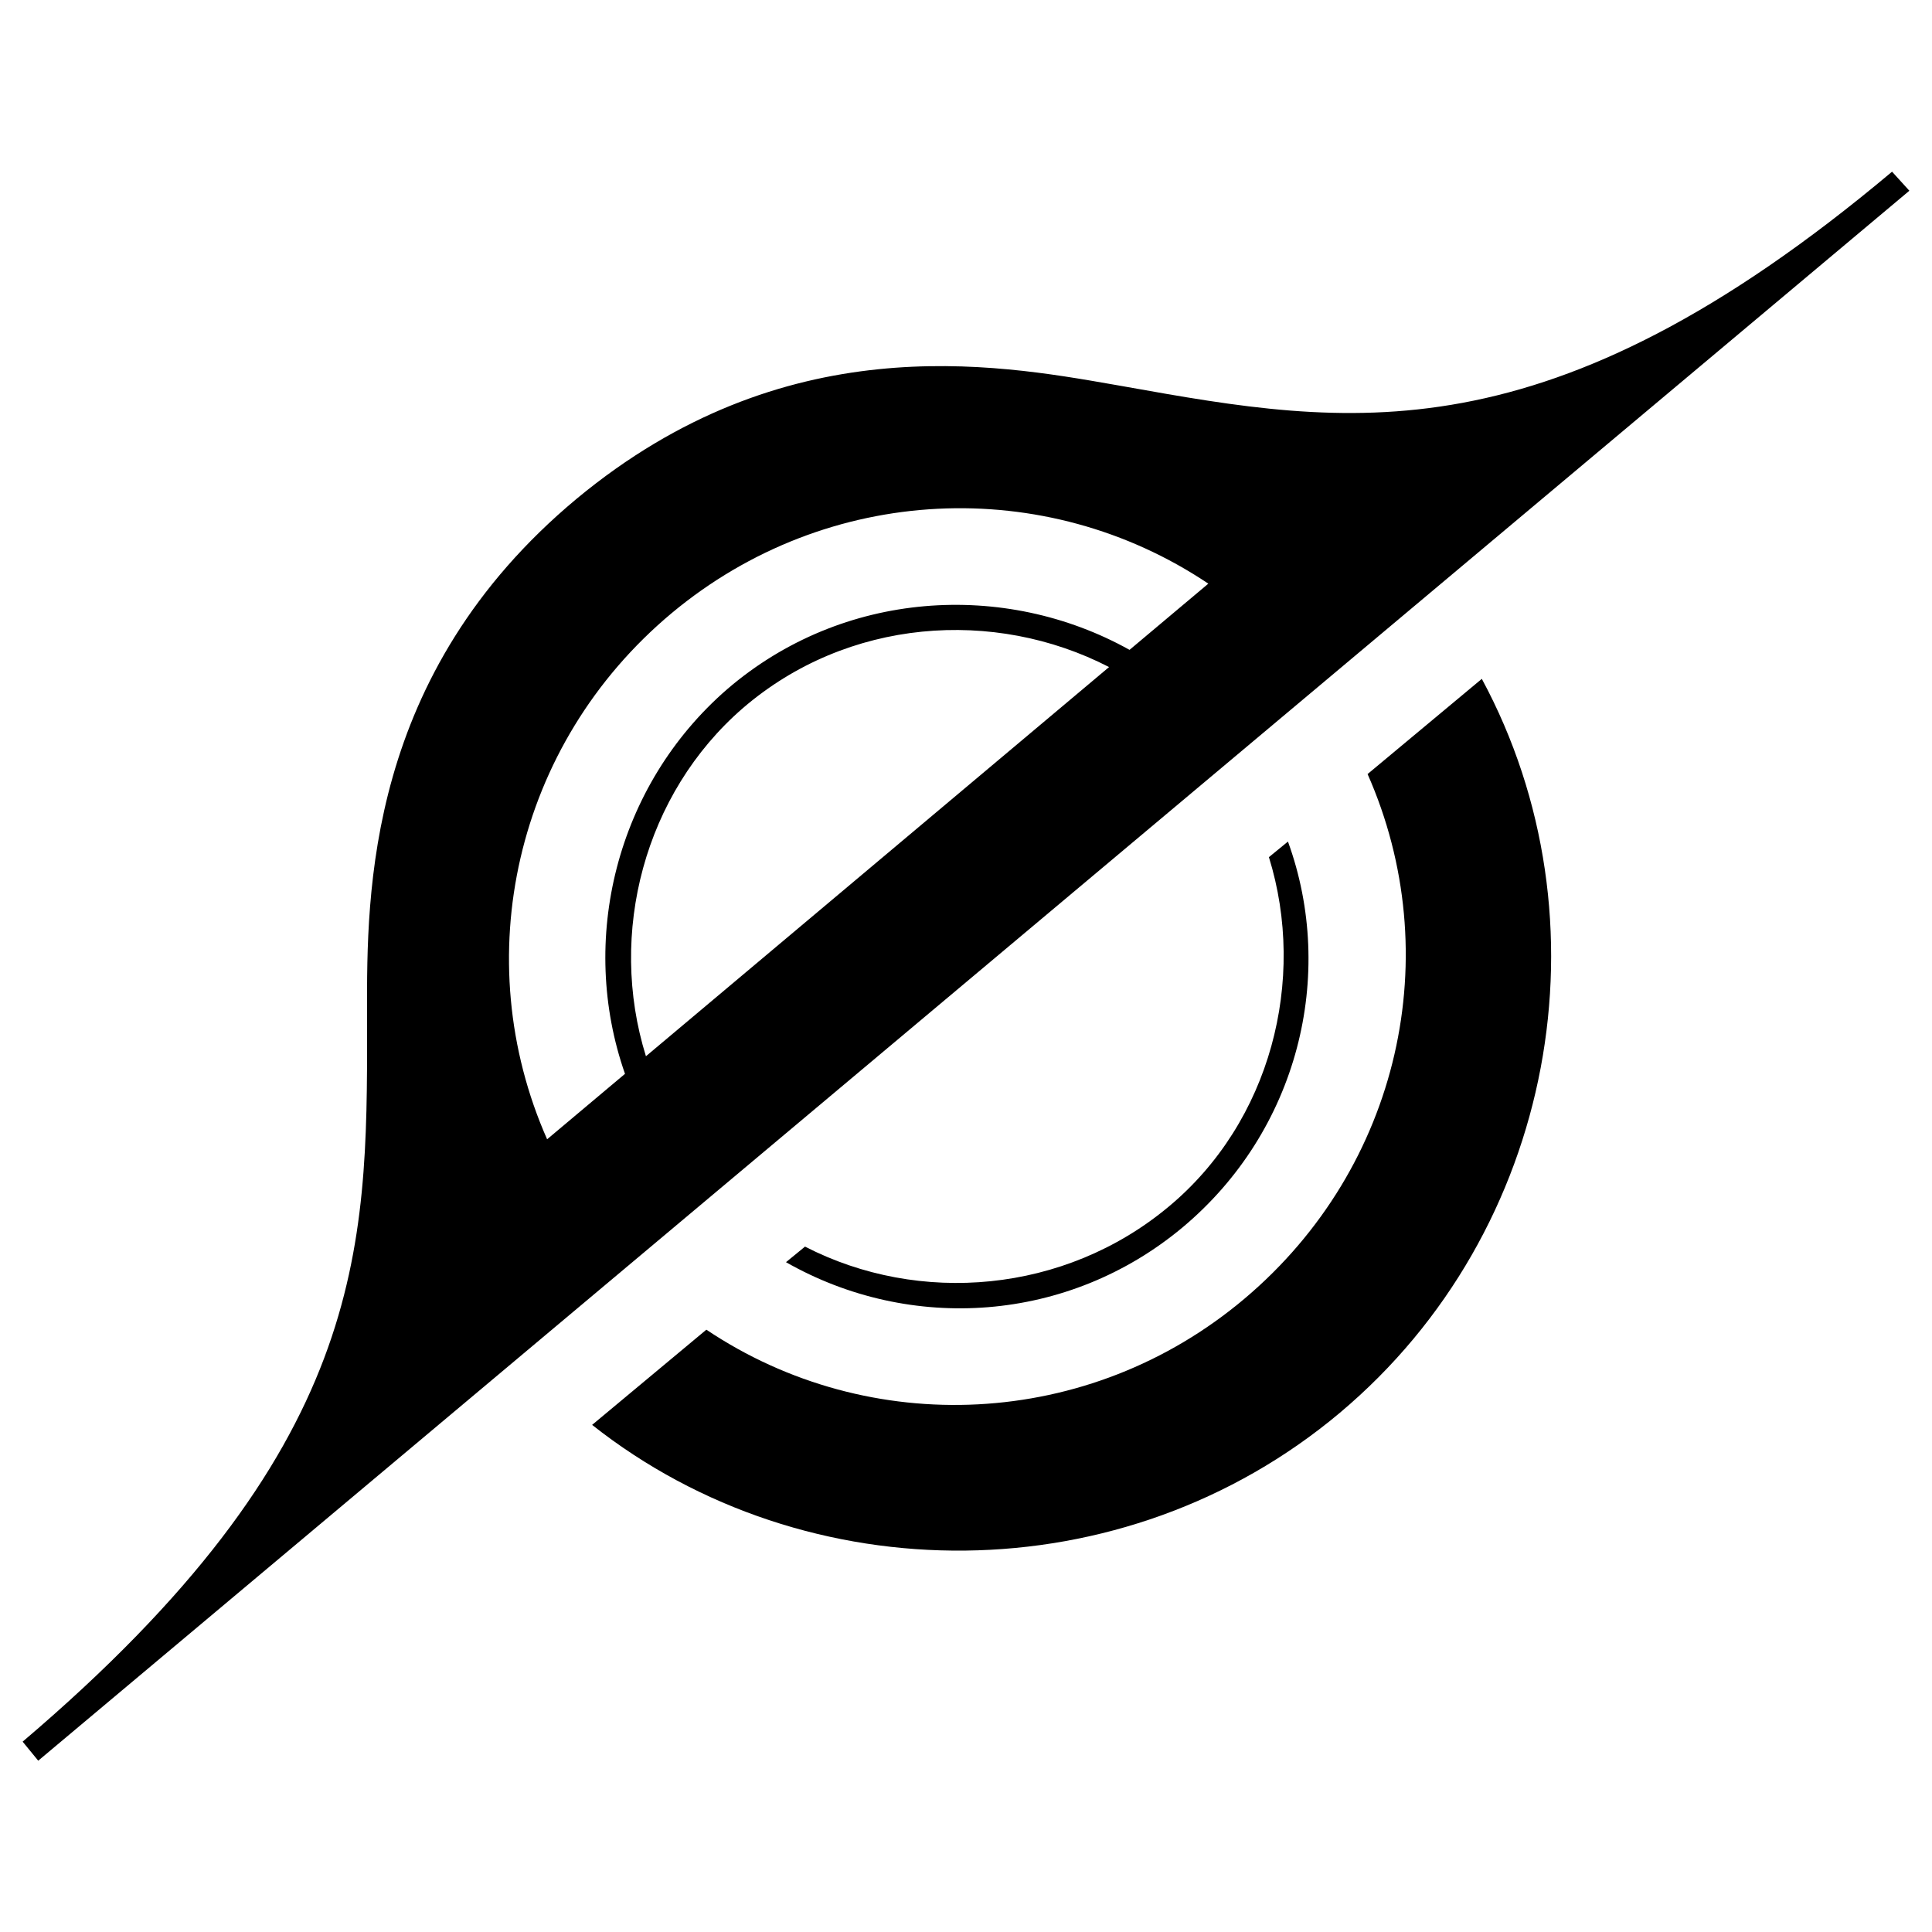 <svg width="1024" height="1024" viewBox="0 0 1024 1024" fill="none" xmlns="http://www.w3.org/2000/svg">
<path fill-rule="evenodd" clip-rule="evenodd" d="M1002.83 91L1012 101.092L20.257 933.202L12 923.11C194.578 767.919 194.573 662.689 194.569 545.051V543.294C194.569 541.106 194.563 538.842 194.557 536.506C194.394 473.235 194.097 357.295 305.578 264.394C415.505 173.236 526.303 192.644 590.477 203.886L595.486 204.761L596.347 204.915C714.347 225.955 819.785 244.755 1002.83 91ZM356.037 324.945C272.55 394.67 247.78 508.431 289.982 603.844L331.263 569.154C306.495 498.53 326.39 416.497 385.394 365.312C446.502 312.731 532.374 307.478 598.683 344.438L640.44 309.349C554.202 251.55 438.605 256.138 356.037 324.945ZM587.832 353.556L342.359 559.831C322.06 494.651 341.548 420.56 393.651 375.404C449.053 327.619 526.933 322.178 587.832 353.556Z" fill="black"/>
<path d="M785.394 359.807C854.202 487.33 824.844 652.468 710.165 748.798C595.486 845.128 427.596 845.128 313.835 755.22L374.385 704.761C460.624 762.56 577.138 757.972 659.706 688.248C742.275 618.523 767.046 505.679 724.844 410.266L785.394 359.807Z" fill="black"/>
<path d="M619.339 639.624C673.468 594.67 692.734 519.44 672.55 454.303L682.642 446.046C708.33 516.688 688.147 599.257 626.679 650.633C566.128 701.092 482.642 706.596 416.587 668.982L426.679 660.725C487.229 691.917 564.294 685.495 619.339 639.624Z" fill="black"/>
</svg>
